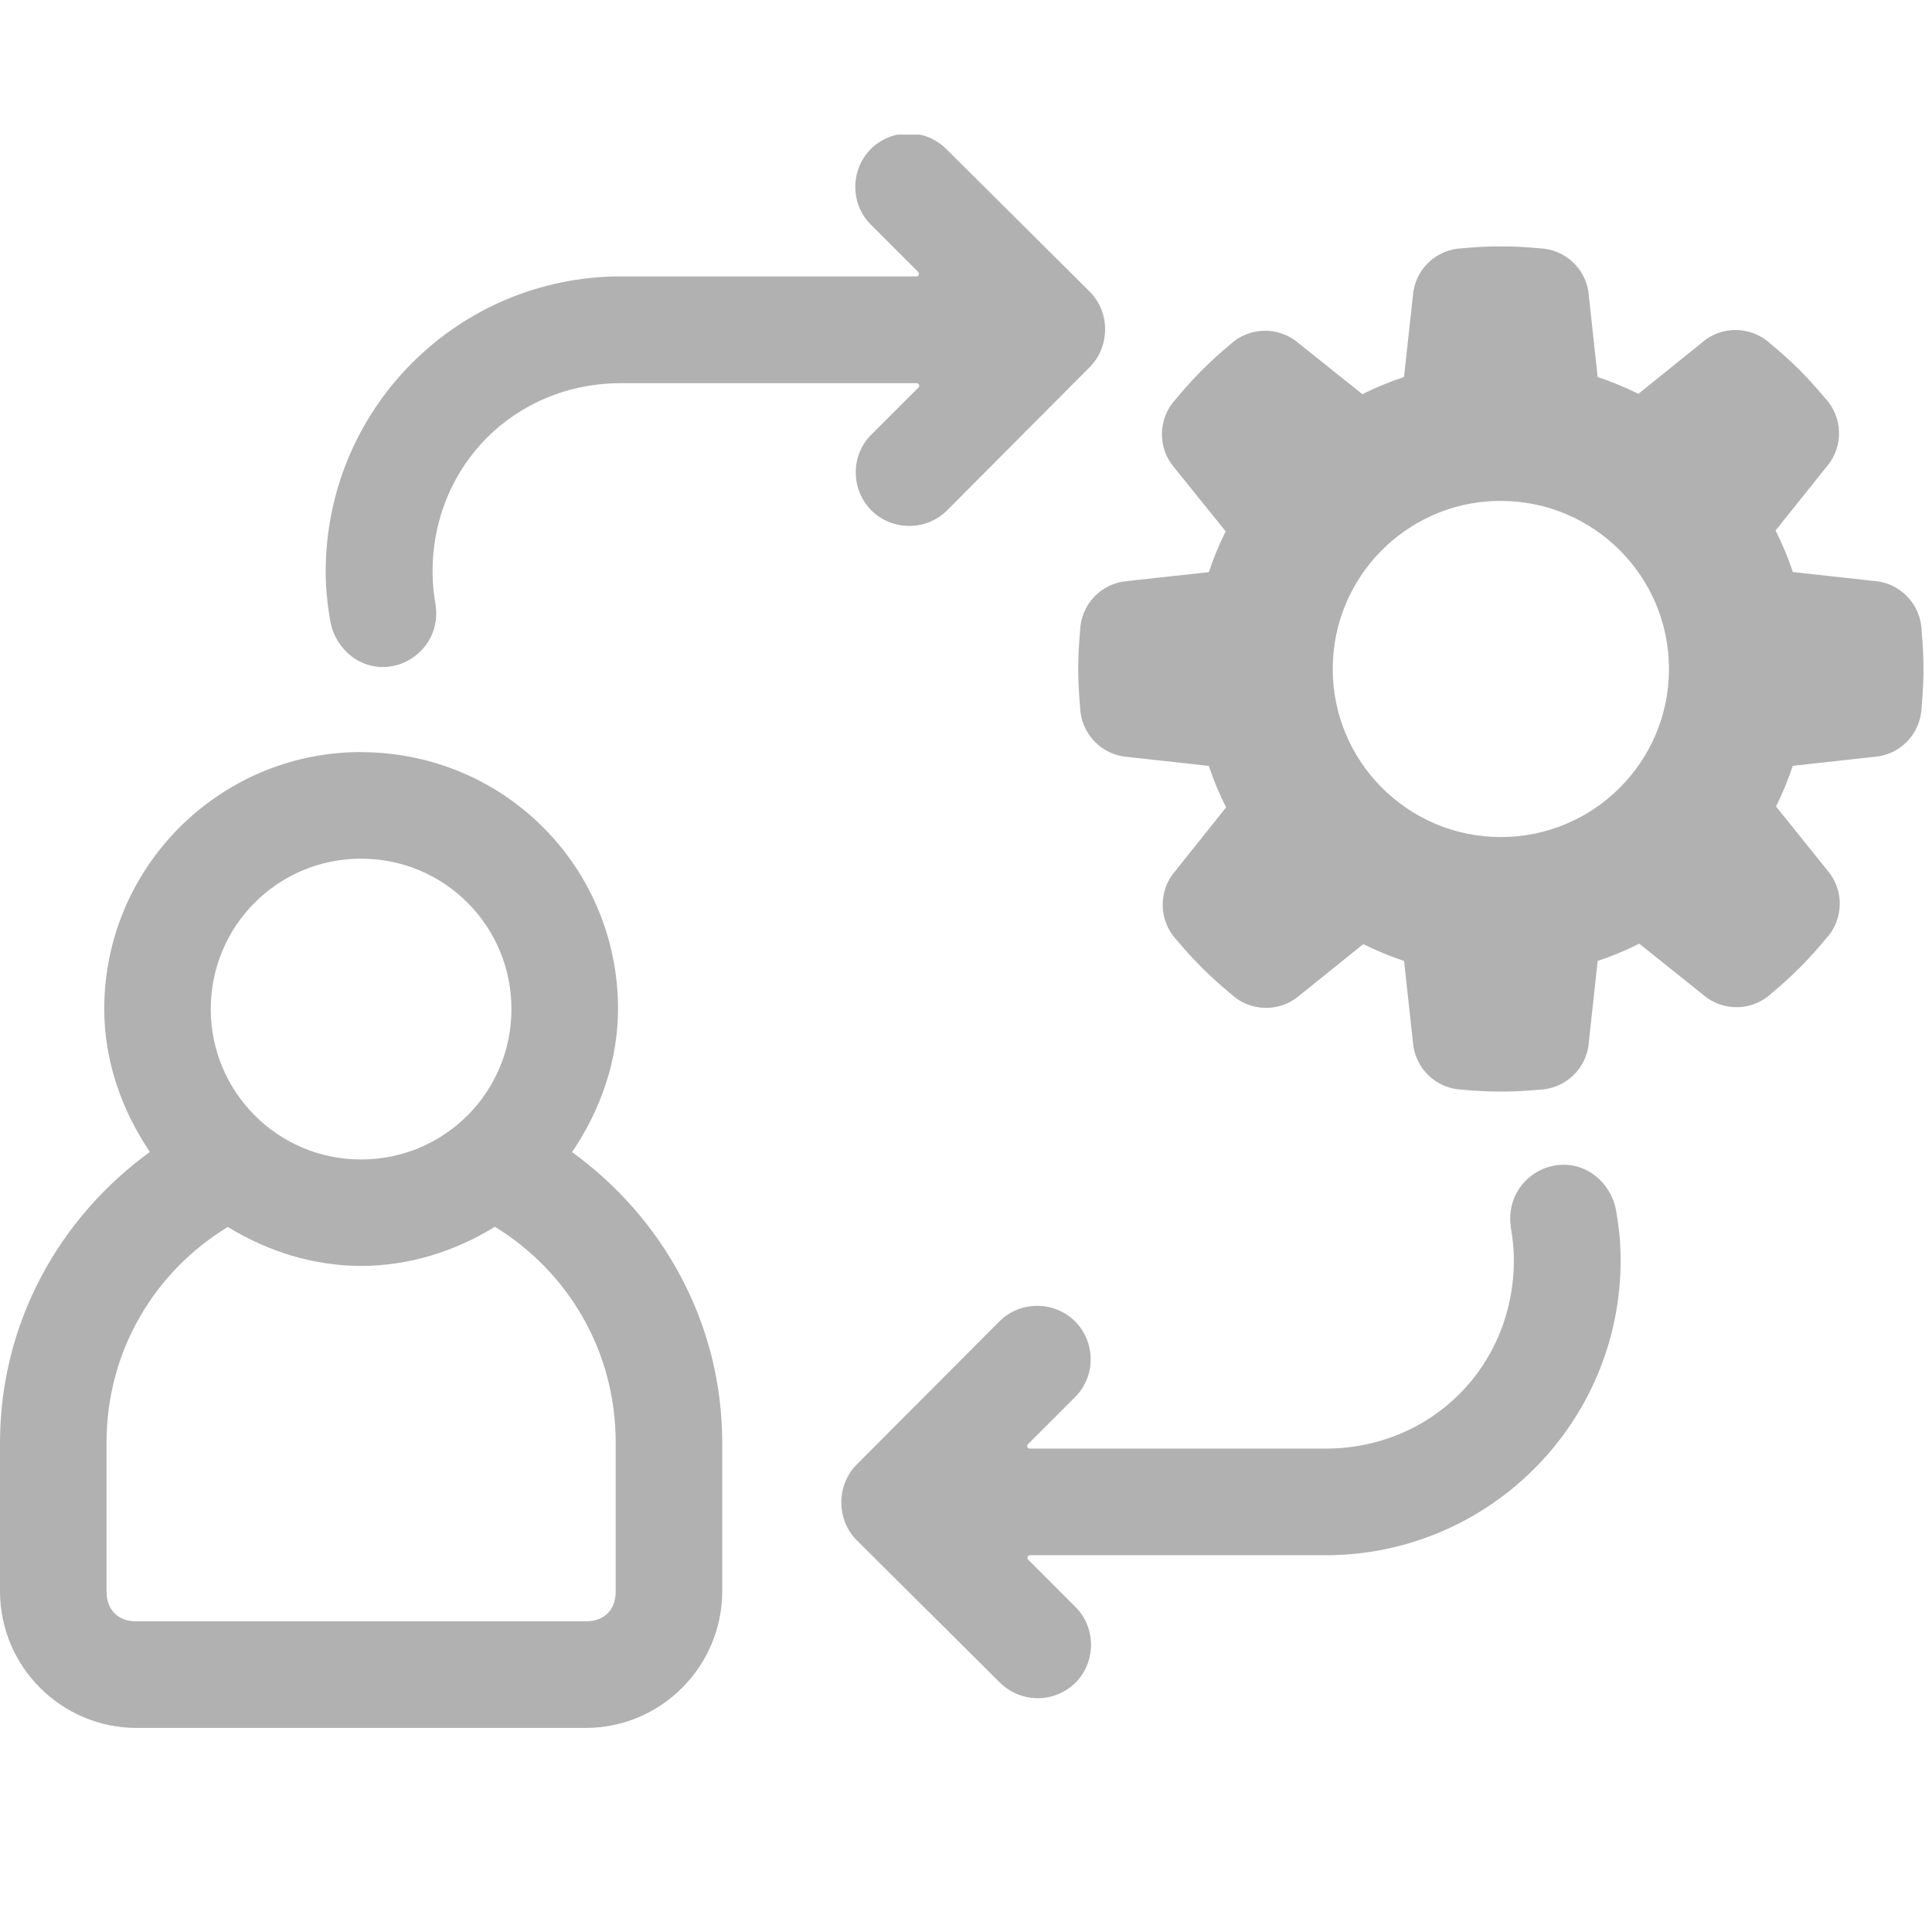 <svg xmlns="http://www.w3.org/2000/svg" xmlns:xlink="http://www.w3.org/1999/xlink" width="150" zoomAndPan="magnify" viewBox="0 0 112.5 112.5" height="150" preserveAspectRatio="xMidYMid meet" version="1.0"><defs><clipPath id="96e8a6ecfb"><path d="M 0 7.84 L 112.004 7.84 L 112.004 101 L 0 101 Z M 0 7.84 " clip-rule="nonzero"/></clipPath></defs><g clip-path="url(#96e8a6ecfb)"><path fill="#b1b1b1" d="M 52.91 7.77 C 52.113 7.77 51.309 8.078 50.707 8.676 C 49.504 9.883 49.504 11.879 50.707 13.078 L 53.473 15.844 C 53.527 15.902 53.523 15.996 53.469 16.051 C 53.441 16.078 53.41 16.094 53.371 16.094 L 36.168 16.094 C 26.66 16.094 18.965 23.785 18.965 33.297 C 18.965 34.254 19.066 35.18 19.215 36.074 C 19.438 37.559 20.676 38.84 22.289 38.84 C 23.984 38.84 25.402 37.438 25.402 35.742 C 25.402 35.633 25.398 35.48 25.367 35.277 C 25.367 35.273 25.367 35.27 25.367 35.262 C 25.367 35.254 25.367 35.238 25.367 35.227 C 25.258 34.598 25.188 33.953 25.188 33.293 C 25.188 27.109 29.988 22.312 36.168 22.312 L 53.387 22.312 C 53.469 22.312 53.531 22.383 53.527 22.465 C 53.527 22.5 53.512 22.531 53.484 22.562 L 50.727 25.32 C 49.523 26.523 49.535 28.516 50.742 29.723 C 51.949 30.922 53.941 30.926 55.145 29.723 L 63.445 21.387 C 64.652 20.18 64.652 18.168 63.445 16.973 L 55.109 8.684 C 54.5 8.078 53.703 7.766 52.91 7.77 Z M 87.277 14.348 C 86.574 14.348 85.863 14.391 85.16 14.457 C 83.645 14.5 82.391 15.68 82.277 17.195 L 81.754 21.953 C 80.926 22.227 80.113 22.562 79.332 22.953 L 75.598 19.969 C 74.445 18.98 72.719 19.031 71.617 20.074 C 71.074 20.527 70.555 20.996 70.051 21.496 C 70.027 21.523 69.996 21.551 69.969 21.574 L 69.969 21.582 L 69.965 21.582 C 69.938 21.609 69.91 21.637 69.883 21.664 C 69.387 22.168 68.918 22.699 68.465 23.242 C 67.43 24.348 67.383 26.07 68.371 27.219 L 71.371 30.941 C 70.988 31.711 70.66 32.5 70.391 33.316 L 65.637 33.836 C 64.125 33.953 62.938 35.203 62.895 36.723 C 62.832 37.426 62.789 38.133 62.785 38.84 C 62.785 38.879 62.785 38.914 62.785 38.953 L 62.785 38.957 C 62.785 38.996 62.785 39.035 62.785 39.074 C 62.789 39.777 62.832 40.484 62.895 41.188 C 62.941 42.703 64.125 43.957 65.637 44.074 L 70.391 44.598 C 70.664 45.426 71 46.234 71.395 47.012 L 68.414 50.746 C 67.426 51.898 67.473 53.633 68.516 54.734 C 68.969 55.277 69.441 55.797 69.941 56.301 C 69.965 56.328 69.992 56.352 70.02 56.379 L 70.023 56.383 L 70.023 56.387 C 70.051 56.414 70.082 56.441 70.109 56.469 C 70.609 56.965 71.137 57.426 71.68 57.879 C 72.785 58.918 74.512 58.965 75.66 57.973 L 79.383 54.977 C 80.148 55.355 80.941 55.684 81.758 55.957 L 82.277 60.707 C 82.395 62.223 83.645 63.41 85.164 63.453 C 85.863 63.516 86.57 63.559 87.273 63.562 C 87.316 63.562 87.352 63.562 87.391 63.562 L 87.398 63.562 C 87.441 63.562 87.477 63.562 87.516 63.562 C 88.219 63.559 88.926 63.516 89.629 63.453 C 91.145 63.406 92.402 62.223 92.516 60.707 L 93.031 55.957 C 93.863 55.68 94.676 55.344 95.453 54.949 L 99.188 57.938 C 100.34 58.926 102.066 58.879 103.168 57.832 C 103.711 57.379 104.238 56.906 104.738 56.406 C 104.766 56.379 104.793 56.359 104.82 56.332 L 104.824 56.328 L 104.824 56.32 C 104.848 56.297 104.879 56.27 104.906 56.242 C 105.402 55.742 105.867 55.211 106.32 54.668 C 107.359 53.559 107.406 51.84 106.414 50.688 L 103.418 46.961 C 103.797 46.195 104.125 45.402 104.395 44.594 L 109.148 44.07 C 110.664 43.957 111.848 42.703 111.895 41.188 C 111.957 40.484 112 39.773 112.004 39.07 C 112.004 39.031 112.004 38.992 112.004 38.953 L 112.004 38.949 C 112.004 38.91 112.004 38.871 112.004 38.836 C 112 38.129 111.957 37.418 111.895 36.715 C 111.848 35.199 110.664 33.949 109.148 33.832 L 104.395 33.309 C 104.125 32.48 103.785 31.672 103.391 30.891 L 106.379 27.156 C 107.367 26.004 107.312 24.277 106.27 23.176 C 105.816 22.633 105.344 22.109 104.848 21.609 C 104.82 21.582 104.797 21.555 104.773 21.523 L 104.77 21.523 L 104.762 21.52 C 104.738 21.496 104.711 21.465 104.684 21.441 C 104.184 20.945 103.648 20.48 103.109 20.027 C 102 18.988 100.273 18.938 99.129 19.93 L 95.402 22.934 C 94.637 22.551 93.844 22.223 93.031 21.953 L 92.516 17.195 C 92.398 15.68 91.141 14.5 89.625 14.457 C 88.922 14.391 88.219 14.348 87.512 14.348 C 87.473 14.348 87.438 14.348 87.398 14.348 L 87.387 14.348 C 87.348 14.348 87.32 14.348 87.277 14.348 Z M 87.129 29.168 C 87.195 29.168 87.262 29.168 87.324 29.168 C 87.348 29.168 87.371 29.168 87.391 29.168 C 92.797 29.168 97.18 33.547 97.184 38.953 C 97.184 44.359 92.801 48.738 87.398 48.742 C 87.395 48.742 87.391 48.742 87.391 48.742 C 81.988 48.738 77.605 44.355 77.605 38.953 C 77.605 33.648 81.828 29.312 87.129 29.168 Z M 20.875 43.793 C 12.684 43.875 6.07 50.562 6.07 58.754 C 6.07 61.742 7.062 64.613 8.727 67.078 C 3.469 70.895 0 77.02 0 84.02 L 0 92.66 C 0 97.039 3.57 100.617 7.949 100.617 L 34.105 100.617 C 38.484 100.617 42.055 97.039 42.055 92.66 L 42.055 84.02 C 42.055 77.016 38.57 70.898 33.312 67.086 C 34.984 64.617 35.984 61.746 35.988 58.754 C 35.988 50.516 29.395 43.82 21.035 43.797 C 20.984 43.793 20.926 43.793 20.875 43.793 Z M 20.949 50 C 20.977 50 20.992 50 21.02 50 C 21.02 50 21.023 50 21.027 50 C 25.875 50 29.781 53.91 29.781 58.754 C 29.785 63.598 25.875 67.516 21.027 67.516 C 16.184 67.516 12.273 63.598 12.273 58.754 C 12.273 53.938 16.137 50.043 20.949 50 Z M 91.047 67.824 C 89.348 67.824 87.941 69.223 87.941 70.922 C 87.941 71.027 87.941 71.184 87.969 71.383 C 87.969 71.391 87.969 71.395 87.969 71.398 C 87.969 71.41 87.969 71.426 87.969 71.434 C 88.078 72.062 88.152 72.707 88.152 73.367 C 88.152 79.551 83.352 84.352 77.172 84.352 L 59.949 84.352 C 59.871 84.344 59.805 84.277 59.809 84.195 C 59.809 84.16 59.824 84.125 59.852 84.102 L 62.613 81.34 C 63.816 80.137 63.805 78.145 62.598 76.941 C 61.391 75.738 59.398 75.738 58.199 76.941 L 49.891 85.273 C 48.691 86.477 48.688 88.492 49.891 89.691 L 58.227 97.98 C 58.832 98.578 59.637 98.887 60.43 98.887 C 61.227 98.887 62.027 98.578 62.629 97.98 C 63.828 96.773 63.832 94.781 62.629 93.578 L 59.867 90.812 C 59.812 90.754 59.812 90.66 59.871 90.605 C 59.898 90.578 59.93 90.562 59.969 90.562 L 77.168 90.562 C 86.68 90.562 94.371 82.875 94.371 73.363 C 94.371 72.402 94.273 71.477 94.121 70.582 C 93.902 69.102 92.66 67.824 91.047 67.824 Z M 28.82 71.434 C 33.039 74.027 35.852 78.617 35.852 84.016 L 35.852 92.656 C 35.852 93.746 35.191 94.41 34.105 94.41 L 7.949 94.41 C 6.863 94.41 6.203 93.742 6.203 92.656 L 6.203 84.02 C 6.203 78.617 9.031 74.035 13.262 71.445 C 15.605 72.879 18.273 73.715 21.027 73.715 C 23.797 73.711 26.473 72.879 28.82 71.434 Z M 28.82 71.434 " fill-opacity="1" fill-rule="nonzero"/></g></svg>